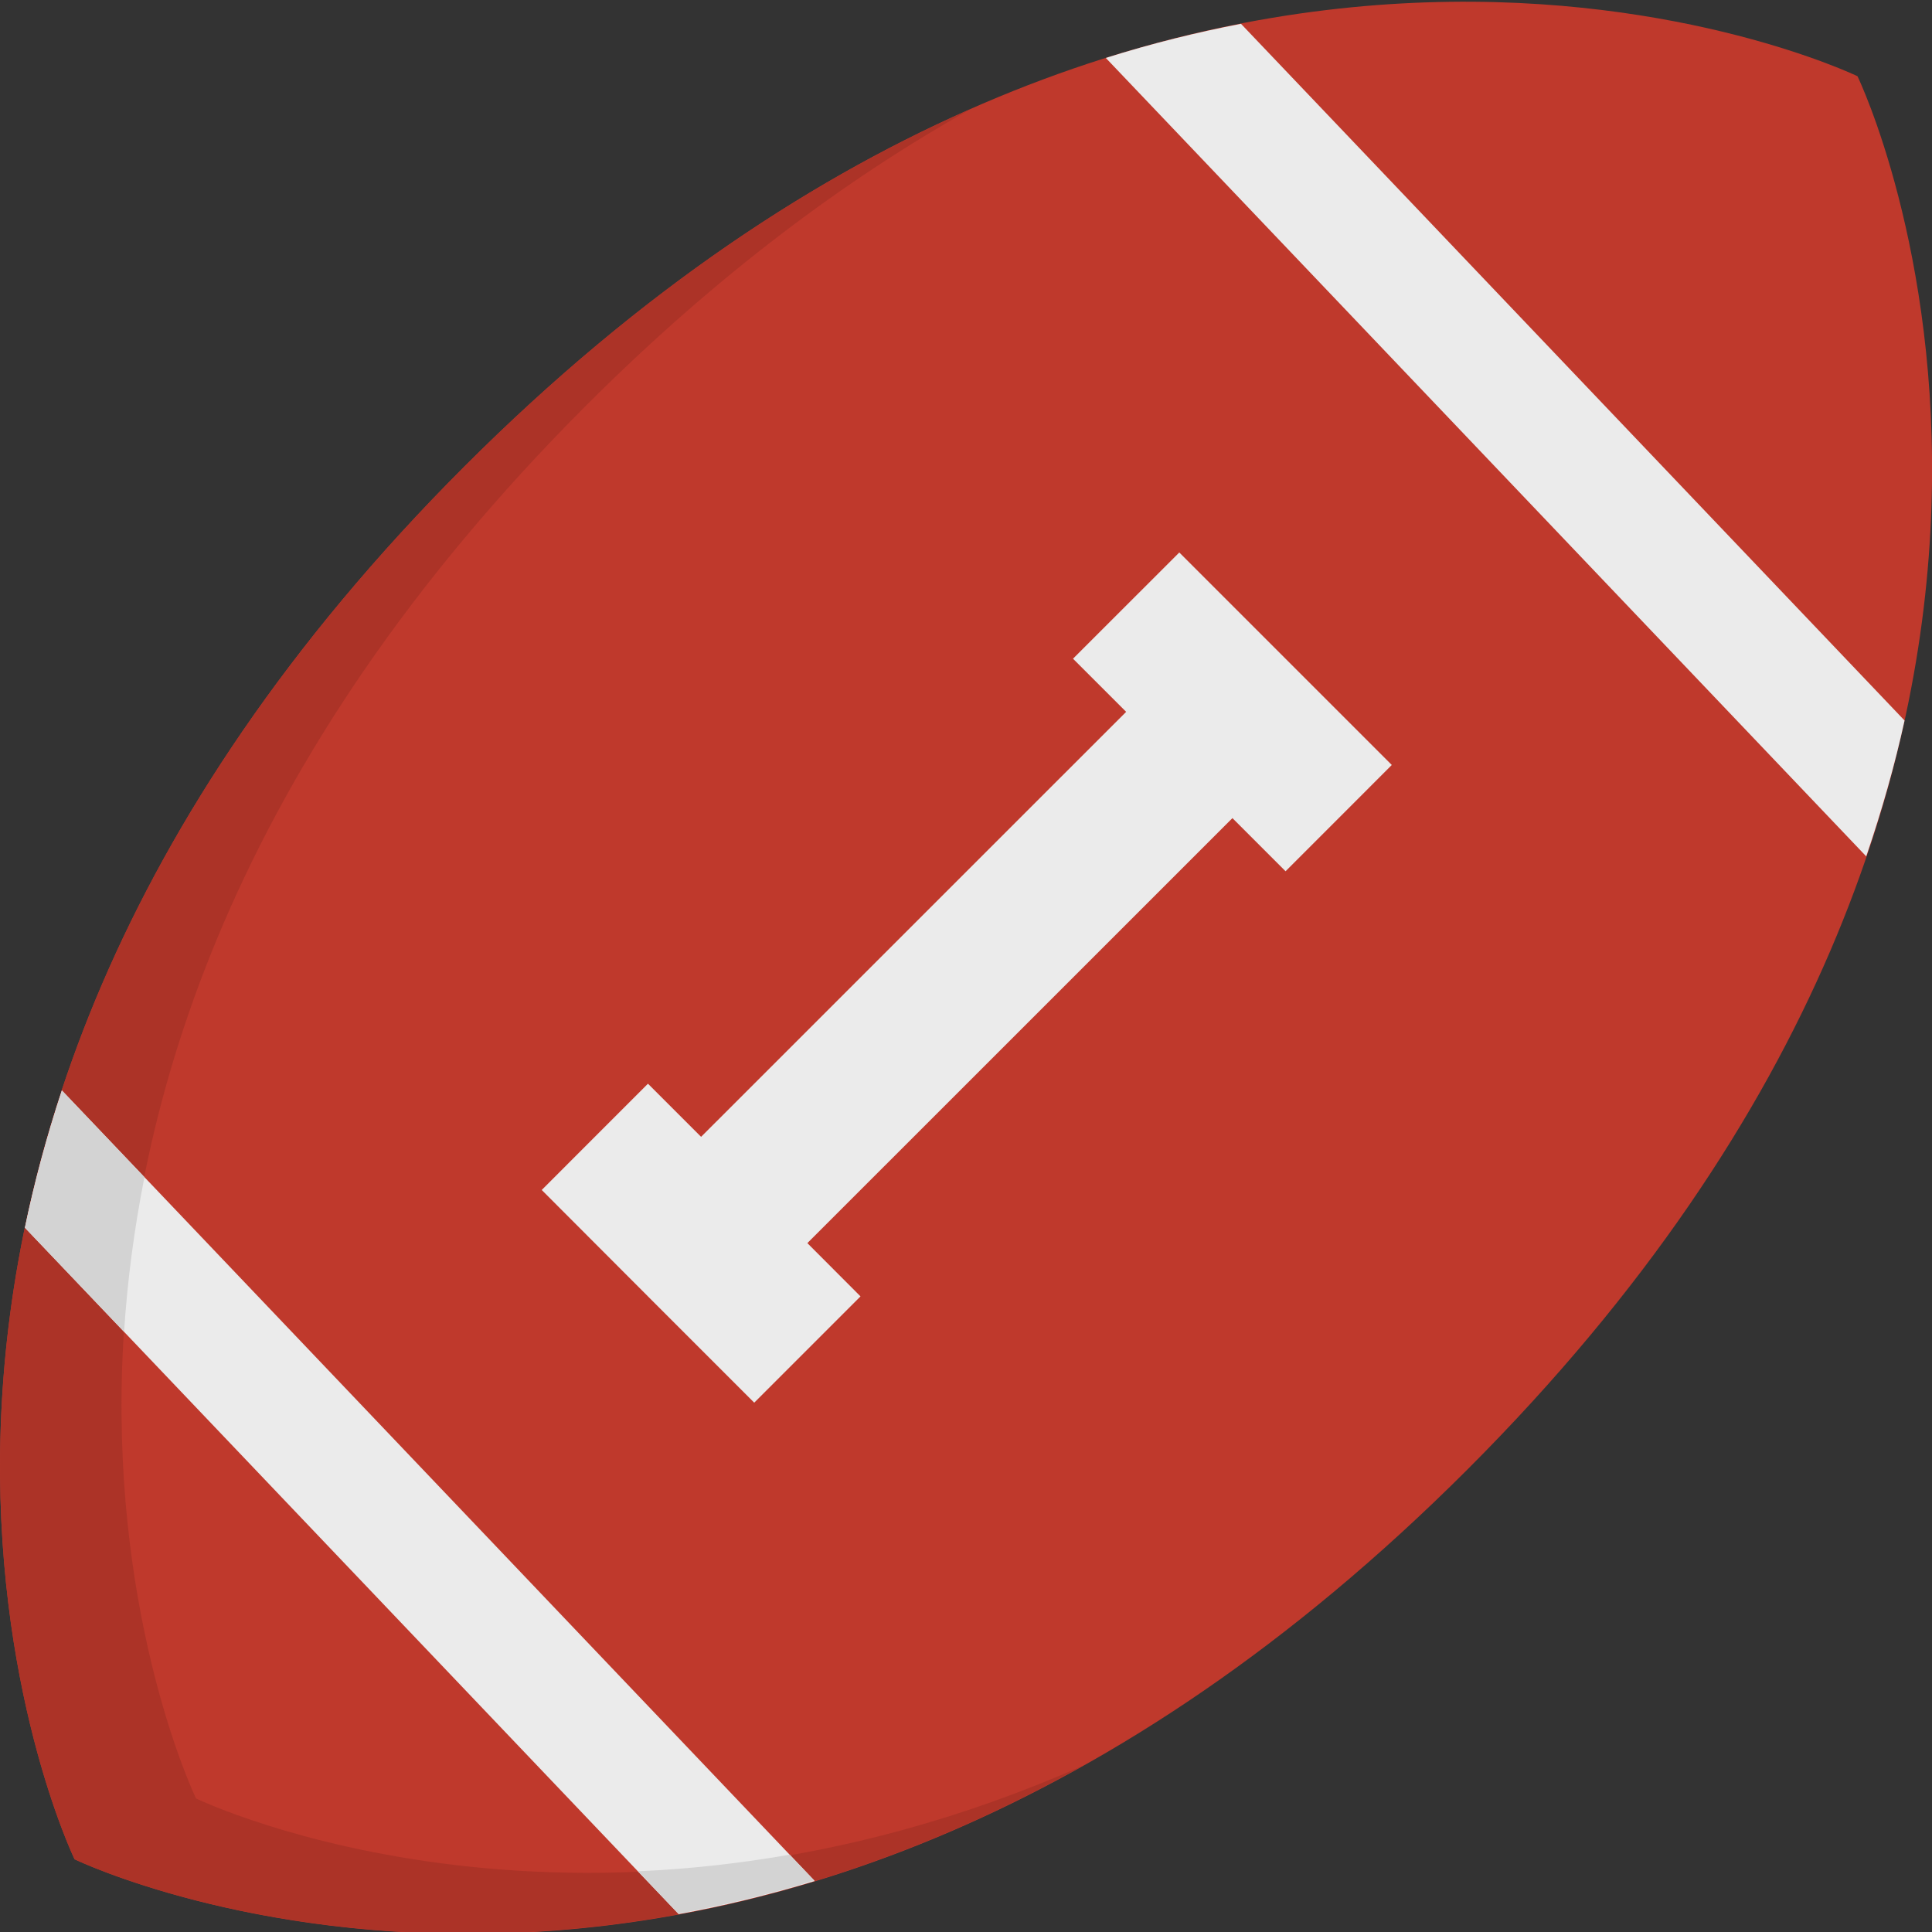 <svg xmlns="http://www.w3.org/2000/svg" width="31.812" height="31.812"><rect width="100%" height="100%" fill="#333333" stroke="none"/><path fill="#BF392C" d="M30.587 1.259l-.002-.003-.001-.003-.001.001c-.114-.054-11.181-5.327-22.933 6.424-11.747 11.748-6.481 22.812-6.423 22.934l-.002.002.003.002.001.002.003-.002c.118.059 11.185 5.326 22.933-6.422 11.75-11.754 6.476-22.823 6.422-22.935z"/><polygon fill="#EBEBEB" points="17.668,10.846 18.543,11.721 11.544,18.719 10.669,17.844 8.92,19.594 10.669,21.346 12.419,23.096 14.169,21.346 13.294,20.469 20.293,13.471 21.168,14.346 22.917,12.596 19.418,9.097"/><path fill="#EBEBEB" d="M31.36 11.864l-10.926-11.472c-.719.139-1.46.32-2.226.562l12.521 13.147c.262-.768.473-1.516.631-2.237z"/><path fill="#AC3327" d="M3.232 29.615l-.003.002-.001-.002-.003-.002.002-.002c-.058-.121-5.324-11.185 6.423-22.933 2.154-2.154 4.284-3.732 6.33-4.88-2.638 1.163-5.463 3.013-8.33 5.88-11.747 11.748-6.481 22.812-6.423 22.934l-.002.002.003.002.001.002.003-.002c.097.047 7.493 3.564 16.601-1.543-8.166 3.601-14.511.585-14.601.542z"/><path fill="#EBEBEB" d="M.41 20.215l10.765 11.303c.723-.131 1.469-.312 2.241-.545l-12.397-13.018c-.256.778-.457 1.532-.609 2.26z"/><g fill="#D3D3D3"><path d="M2.043 21.93c.052-.807.159-1.656.335-2.547l-1.359-1.428c-.256.777-.457 1.531-.608 2.262l1.632 1.713zM13.003 30.539c-.876.152-1.711.24-2.499.273l.666.699.12-.02.394-.084c.324-.066.651-.145.984-.232l.455-.123.282-.092-.402-.421z"/></g></svg>